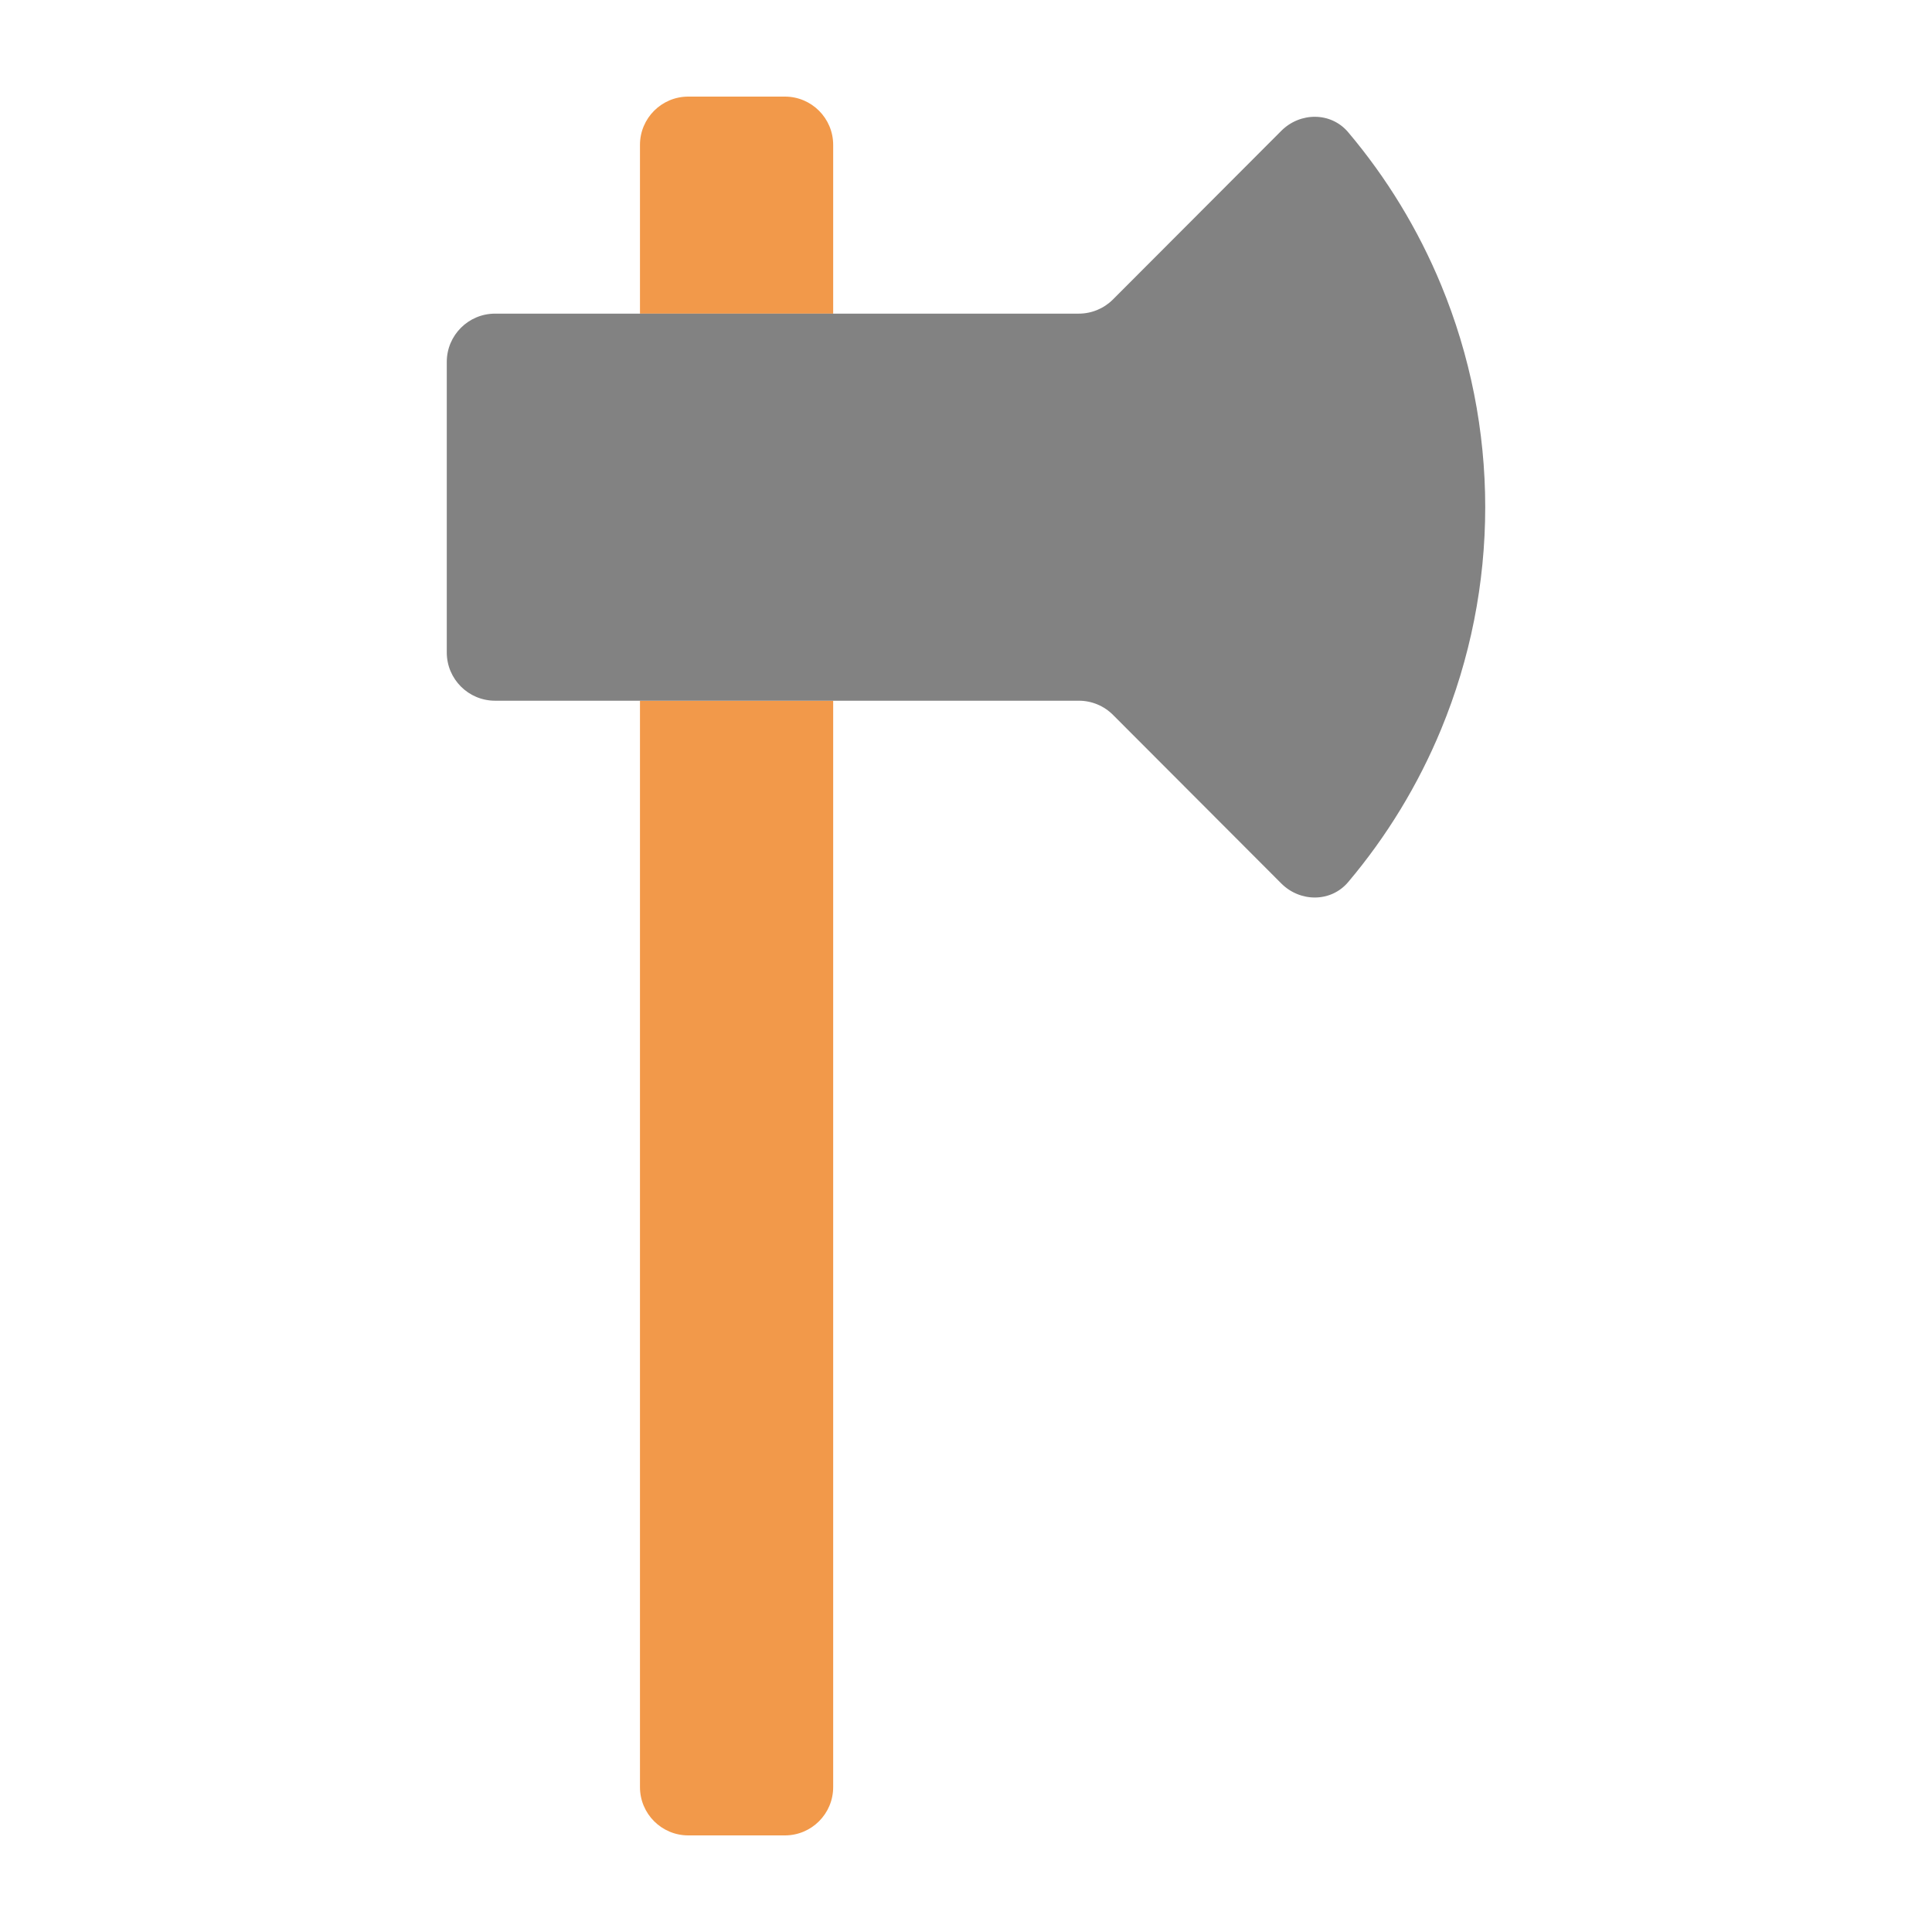 <svg viewBox="0 0 80 80" fill="none">
  <path fill-rule="evenodd" clip-rule="evenodd" d="M28.5 4C27.395 4 26.5 4.895 26.5 6V12.987H34.5V6C34.5 4.895 33.605 4 32.5 4H28.5ZM34.5 29.015H26.5V74C26.5 75.105 27.395 76 28.5 76H32.5C33.605 76 34.5 75.105 34.5 74V29.015Z" fill="#F2994A" />
  <path fill-rule="evenodd" clip-rule="evenodd" d="M59.673 11.8C58.723 9.501 57.424 7.368 55.825 5.475C55.112 4.63 53.836 4.635 53.055 5.418L46.085 12.4C45.709 12.776 45.2 12.987 44.669 12.987H20.5C19.395 12.987 18.5 13.883 18.5 14.987V27.015C18.5 28.12 19.395 29.015 20.5 29.015H44.672C45.203 29.015 45.712 29.226 46.087 29.602L53.055 36.582C53.837 37.365 55.112 37.37 55.825 36.525C57.424 34.631 58.723 32.498 59.673 30.2C60.879 27.283 61.5 24.157 61.5 21C61.5 17.843 60.879 14.716 59.673 11.8Z" fill="#828282" />
</svg>
